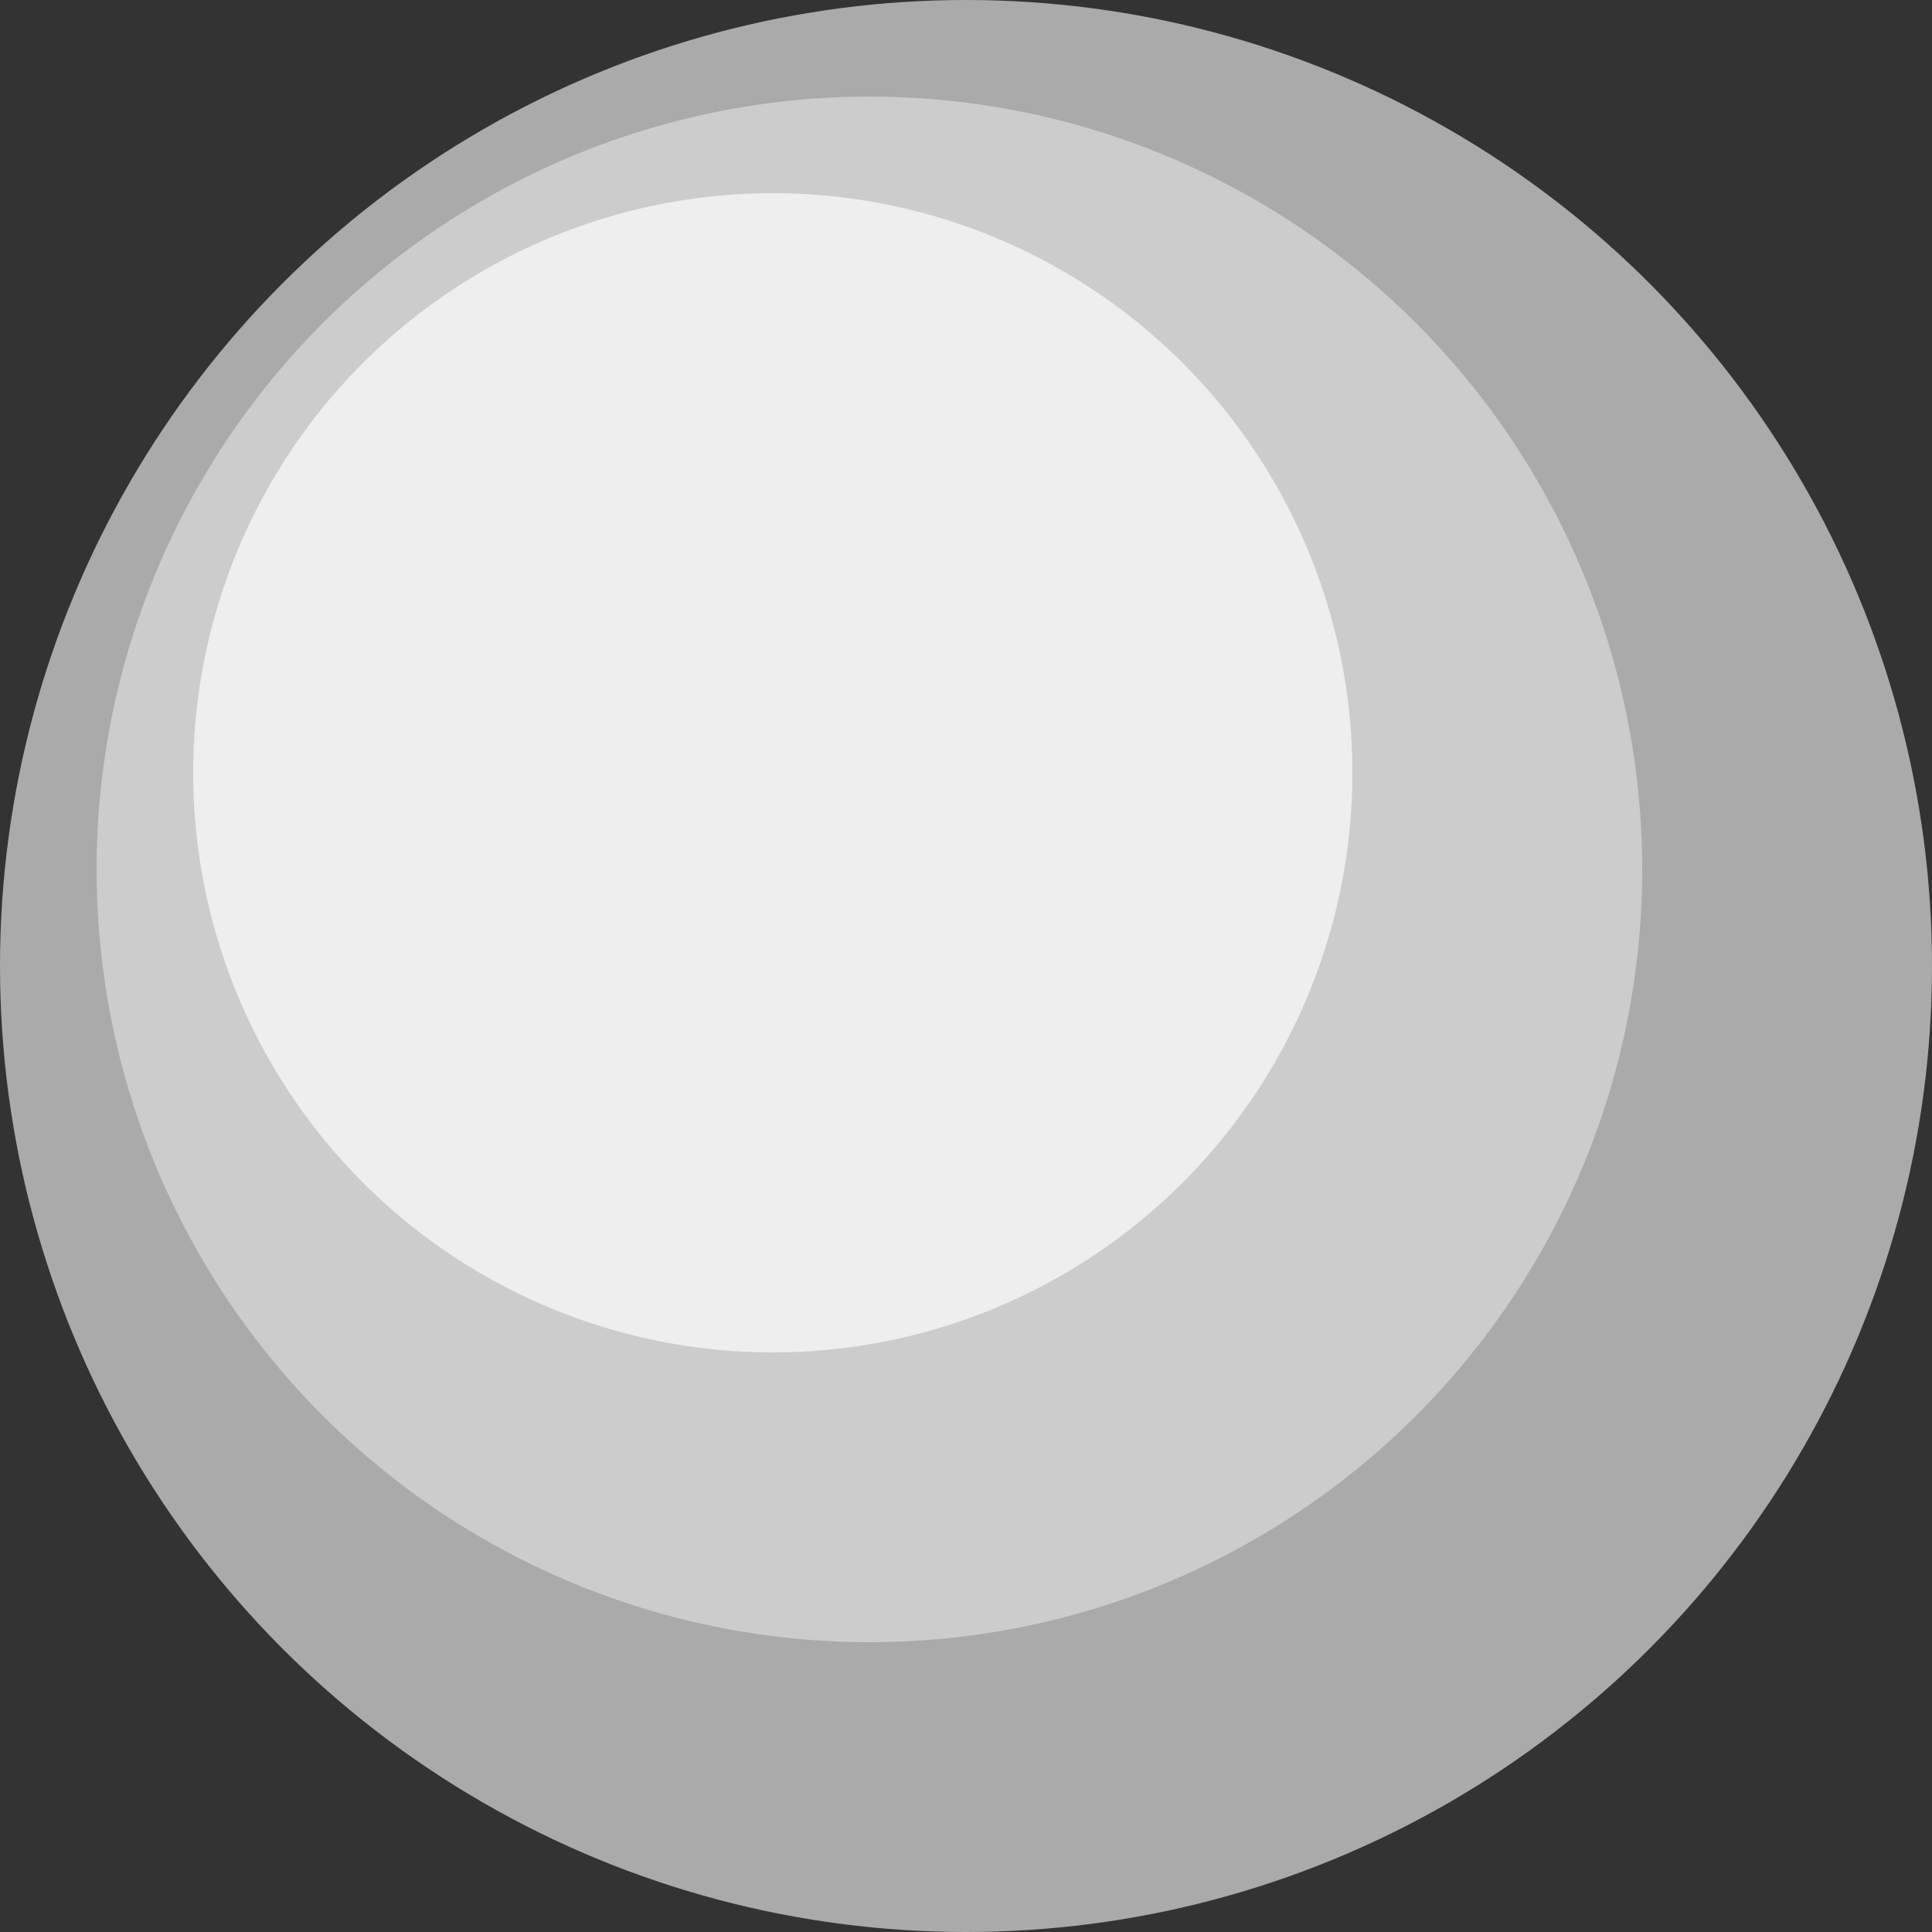 <svg xmlns="http://www.w3.org/2000/svg" viewBox="0 0 100 100" width="100" height="100">
    <rect x="0" y="0" width="100" height="100" fill="#333333" stroke="none"/>
    <circle fill="#aaa" cx="50" cy="50" r="50" />
    <circle fill="#ccc" cx="45" cy="45" r="40" />
    <circle fill="#eee" cx="40" cy="40" r="30" />
</svg>